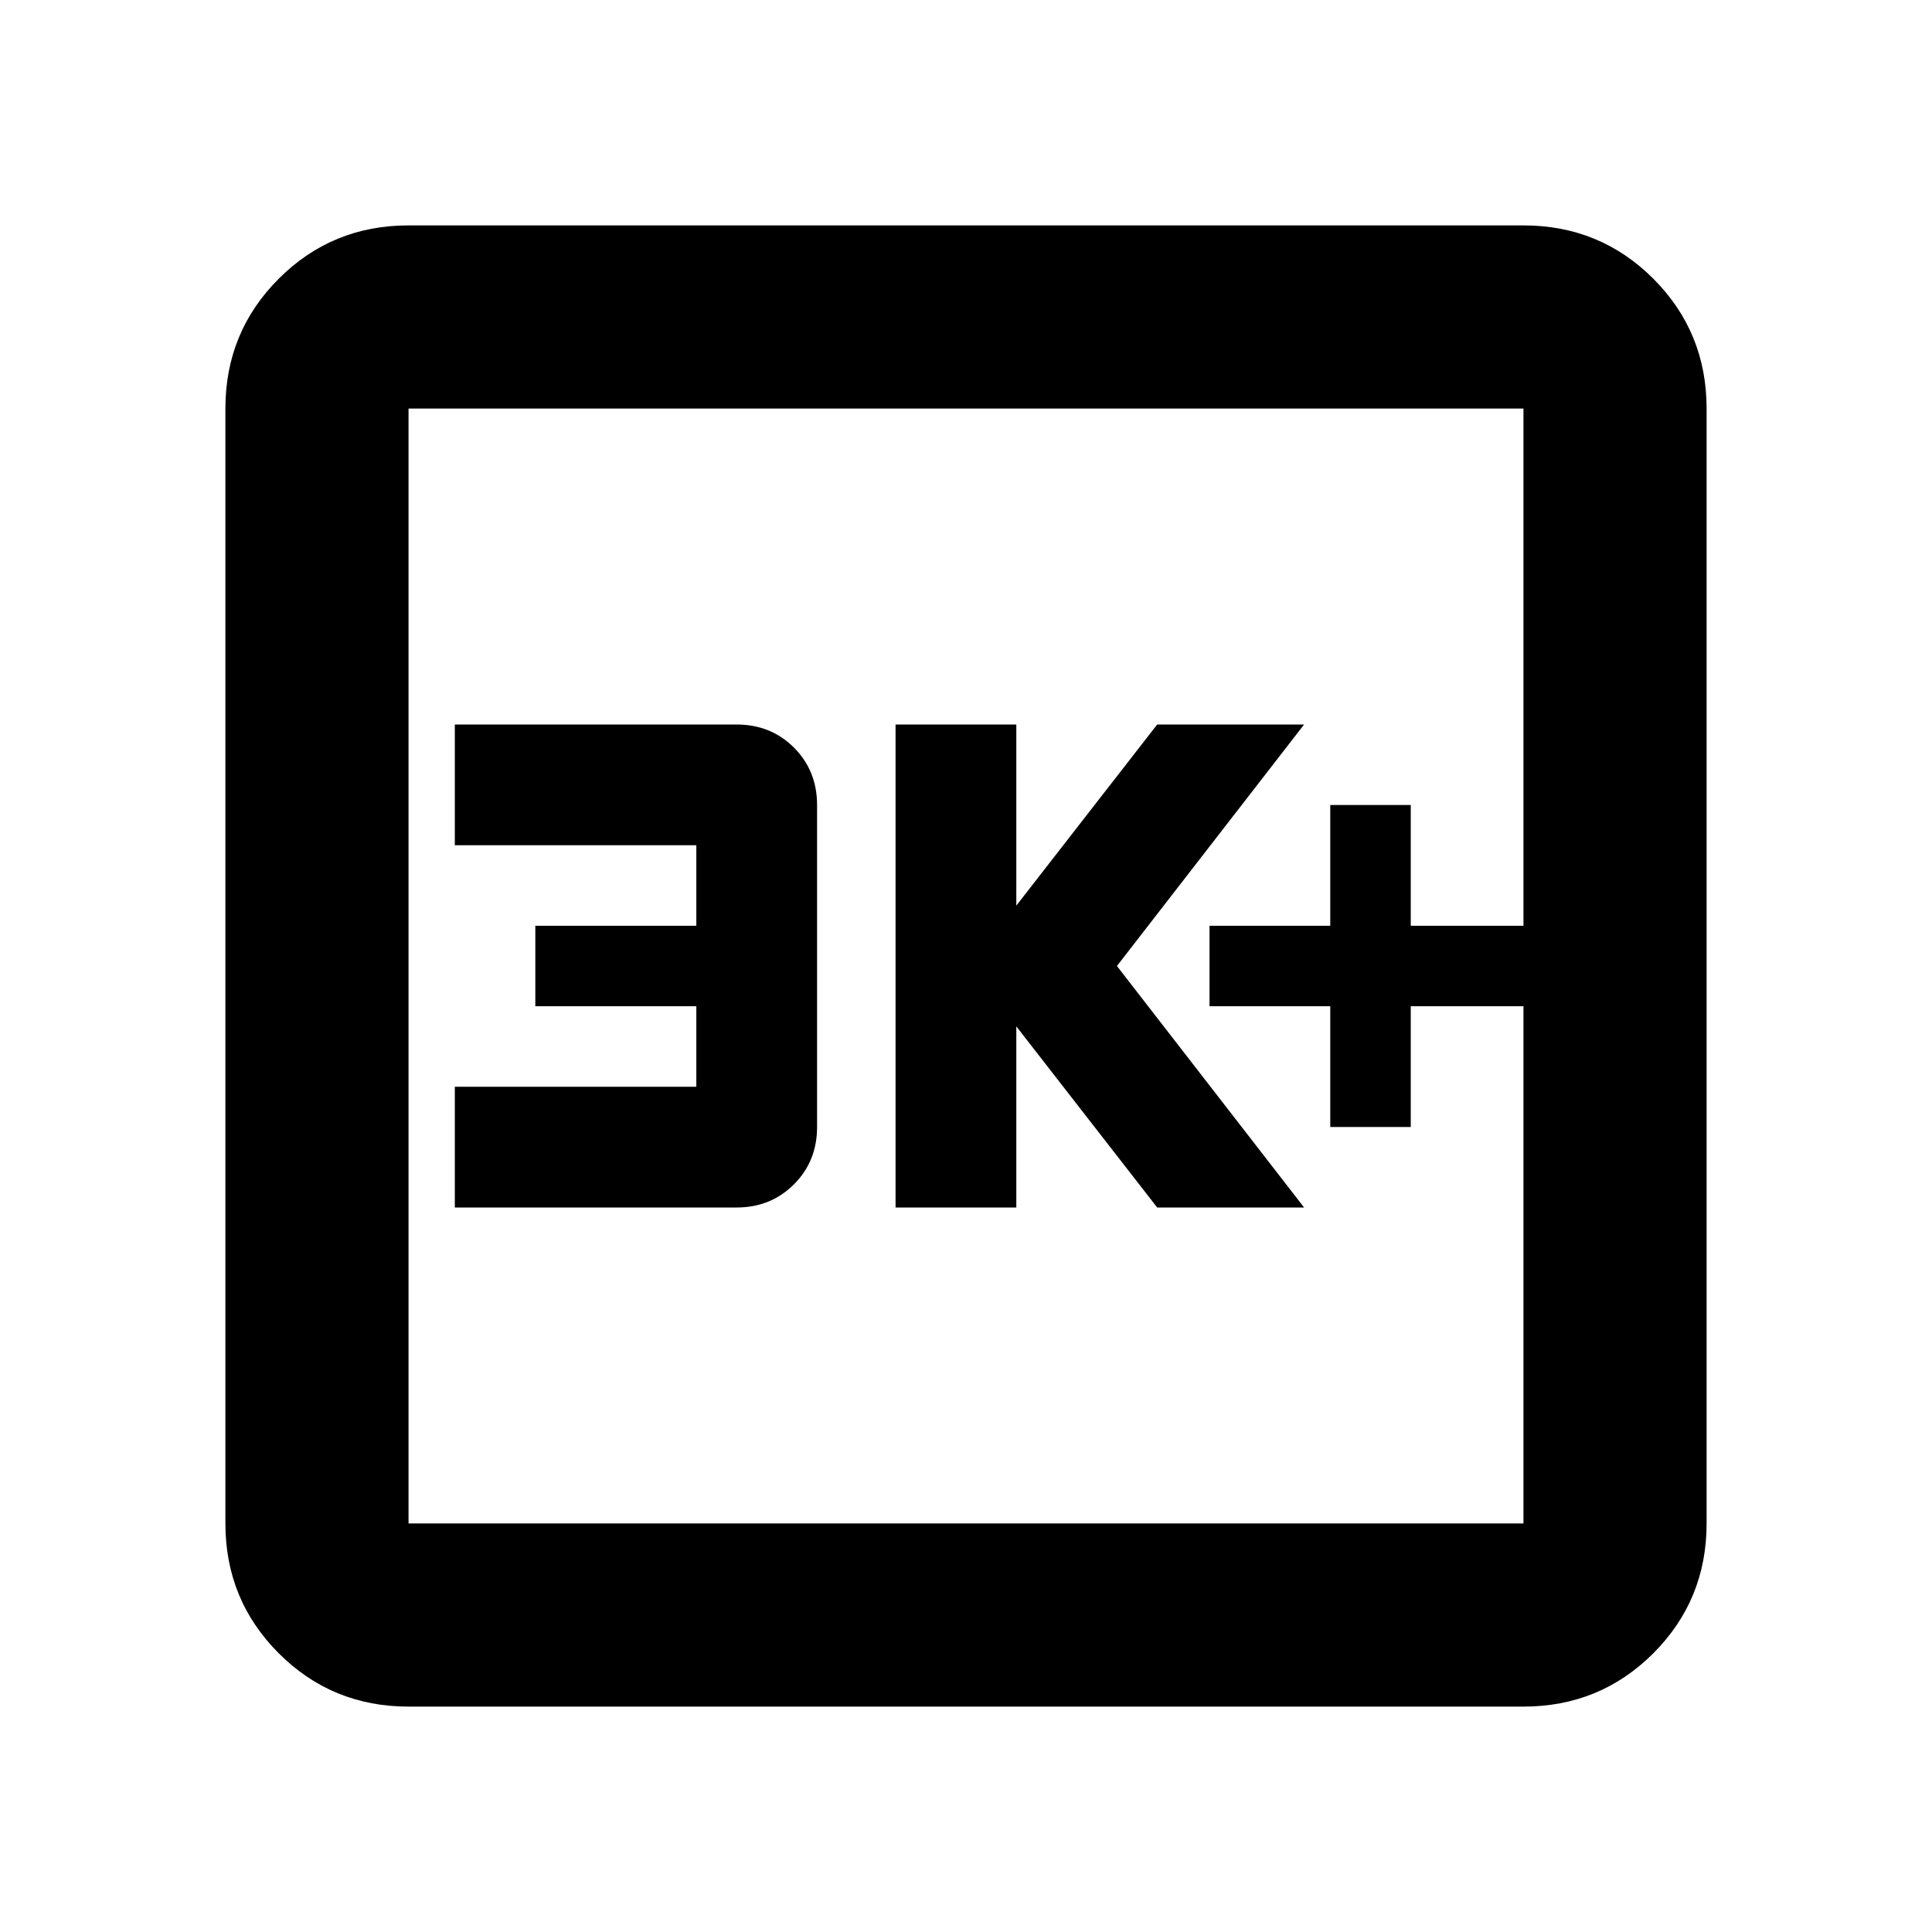 <svg xmlns="http://www.w3.org/2000/svg" height="24" width="24"><path d="M16.525 14h1v-1.5h1.4v-1h-1.4V10h-1v1.5h-1.5v1h1.5Zm-5.4 1h1.5v-2.25l1.75 2.25H16.2l-2.325-3L16.2 9h-1.825l-1.75 2.25V9h-1.5ZM5.65 15h3.5q.425 0 .713-.288.287-.287.287-.712v-4q0-.425-.287-.713Q9.575 9 9.15 9h-3.5v1.5h3v1h-2v1h2v1h-3Zm-.575 6.2q-.95 0-1.612-.662-.663-.663-.663-1.613V5.075q0-.95.663-1.613.662-.662 1.612-.662h13.85q.95 0 1.613.662.662.663.662 1.613v13.85q0 .95-.662 1.613-.663.662-1.613.662Zm0-2.275h13.85V5.075H5.075v13.85Zm0-13.85v13.85-13.85Z"/></svg>
